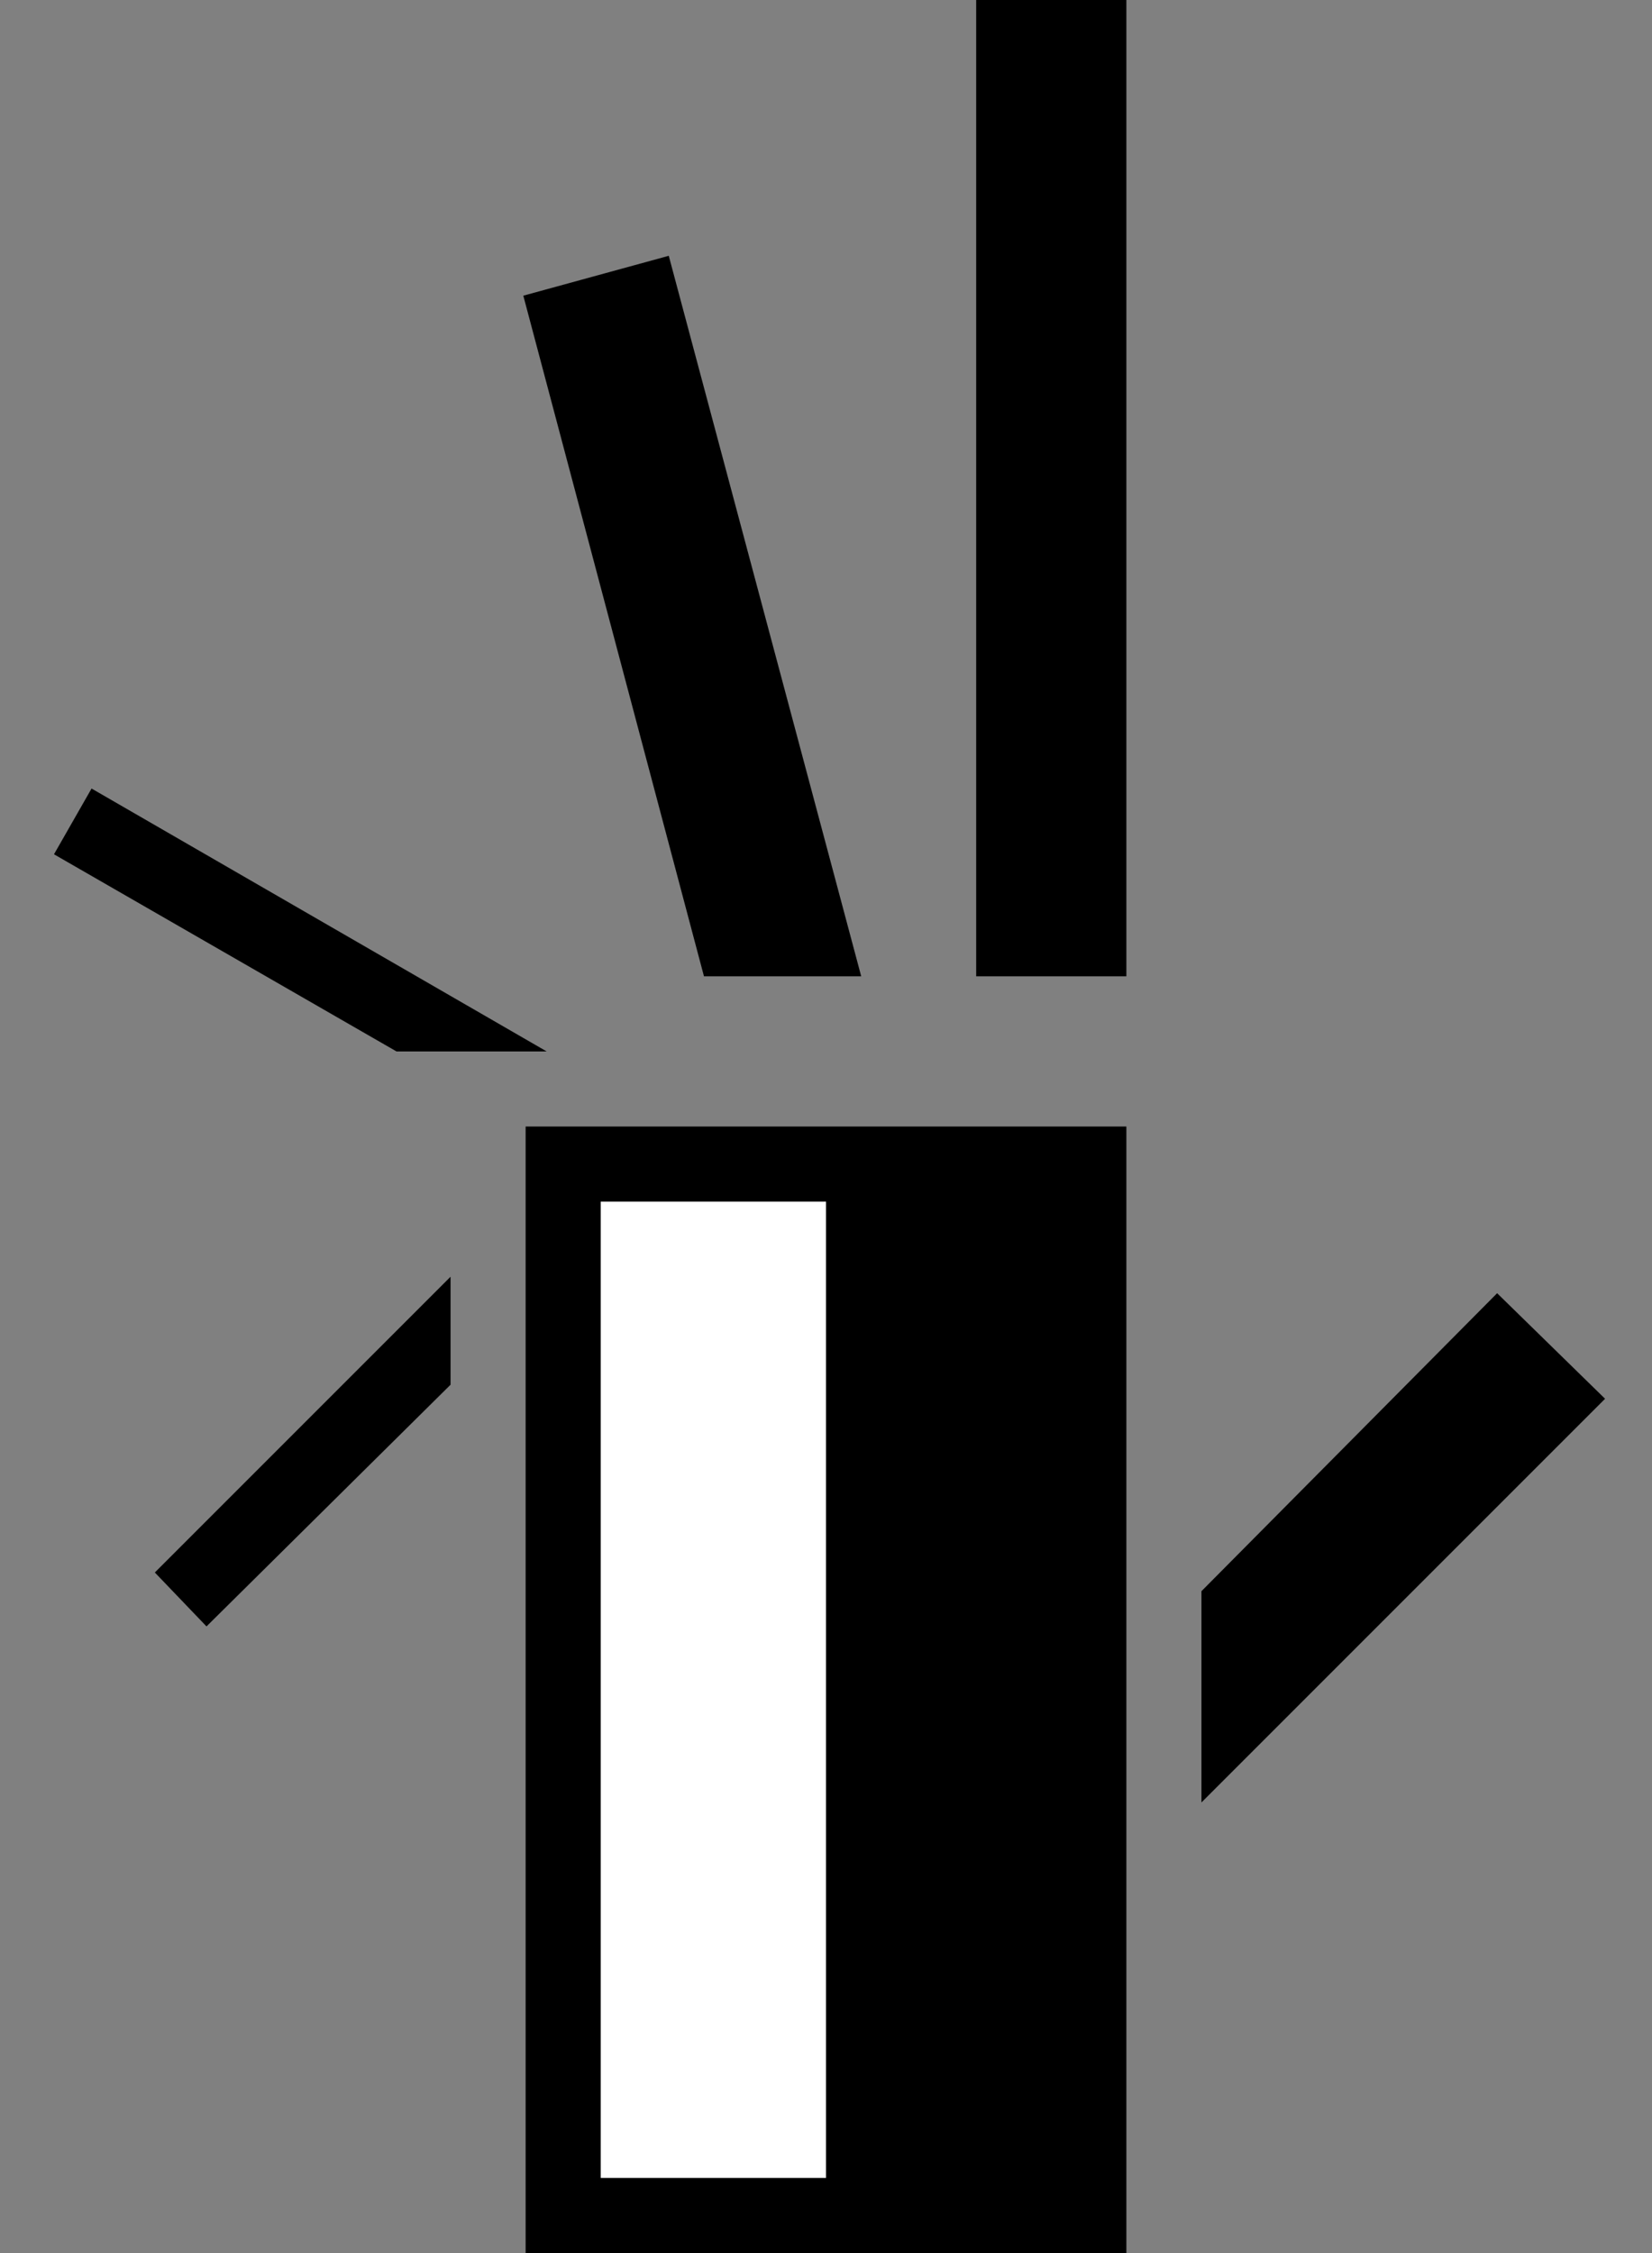 <svg xmlns="http://www.w3.org/2000/svg" width="22" height="30" version="1.0"><rect width="100%" height="100%" fill="#808080" stroke="none"/><path d="M7 15v15h8V15H7z"/><path fill="#fff" d="M8 16h3v13H8z"/><path d="M19.938 17.219L16 21.187V24l5.375-5.375-1.438-1.406zM13 0v13h2V0h-2zM8.906 3.406l-1.937.531L9.375 13h2.094L8.906 3.406zM1.219 10.5l-.5.875L5.28 14h2L1.22 10.5zM6 17l-3.938 3.938.688.718L6 18.438V17z"/></svg>